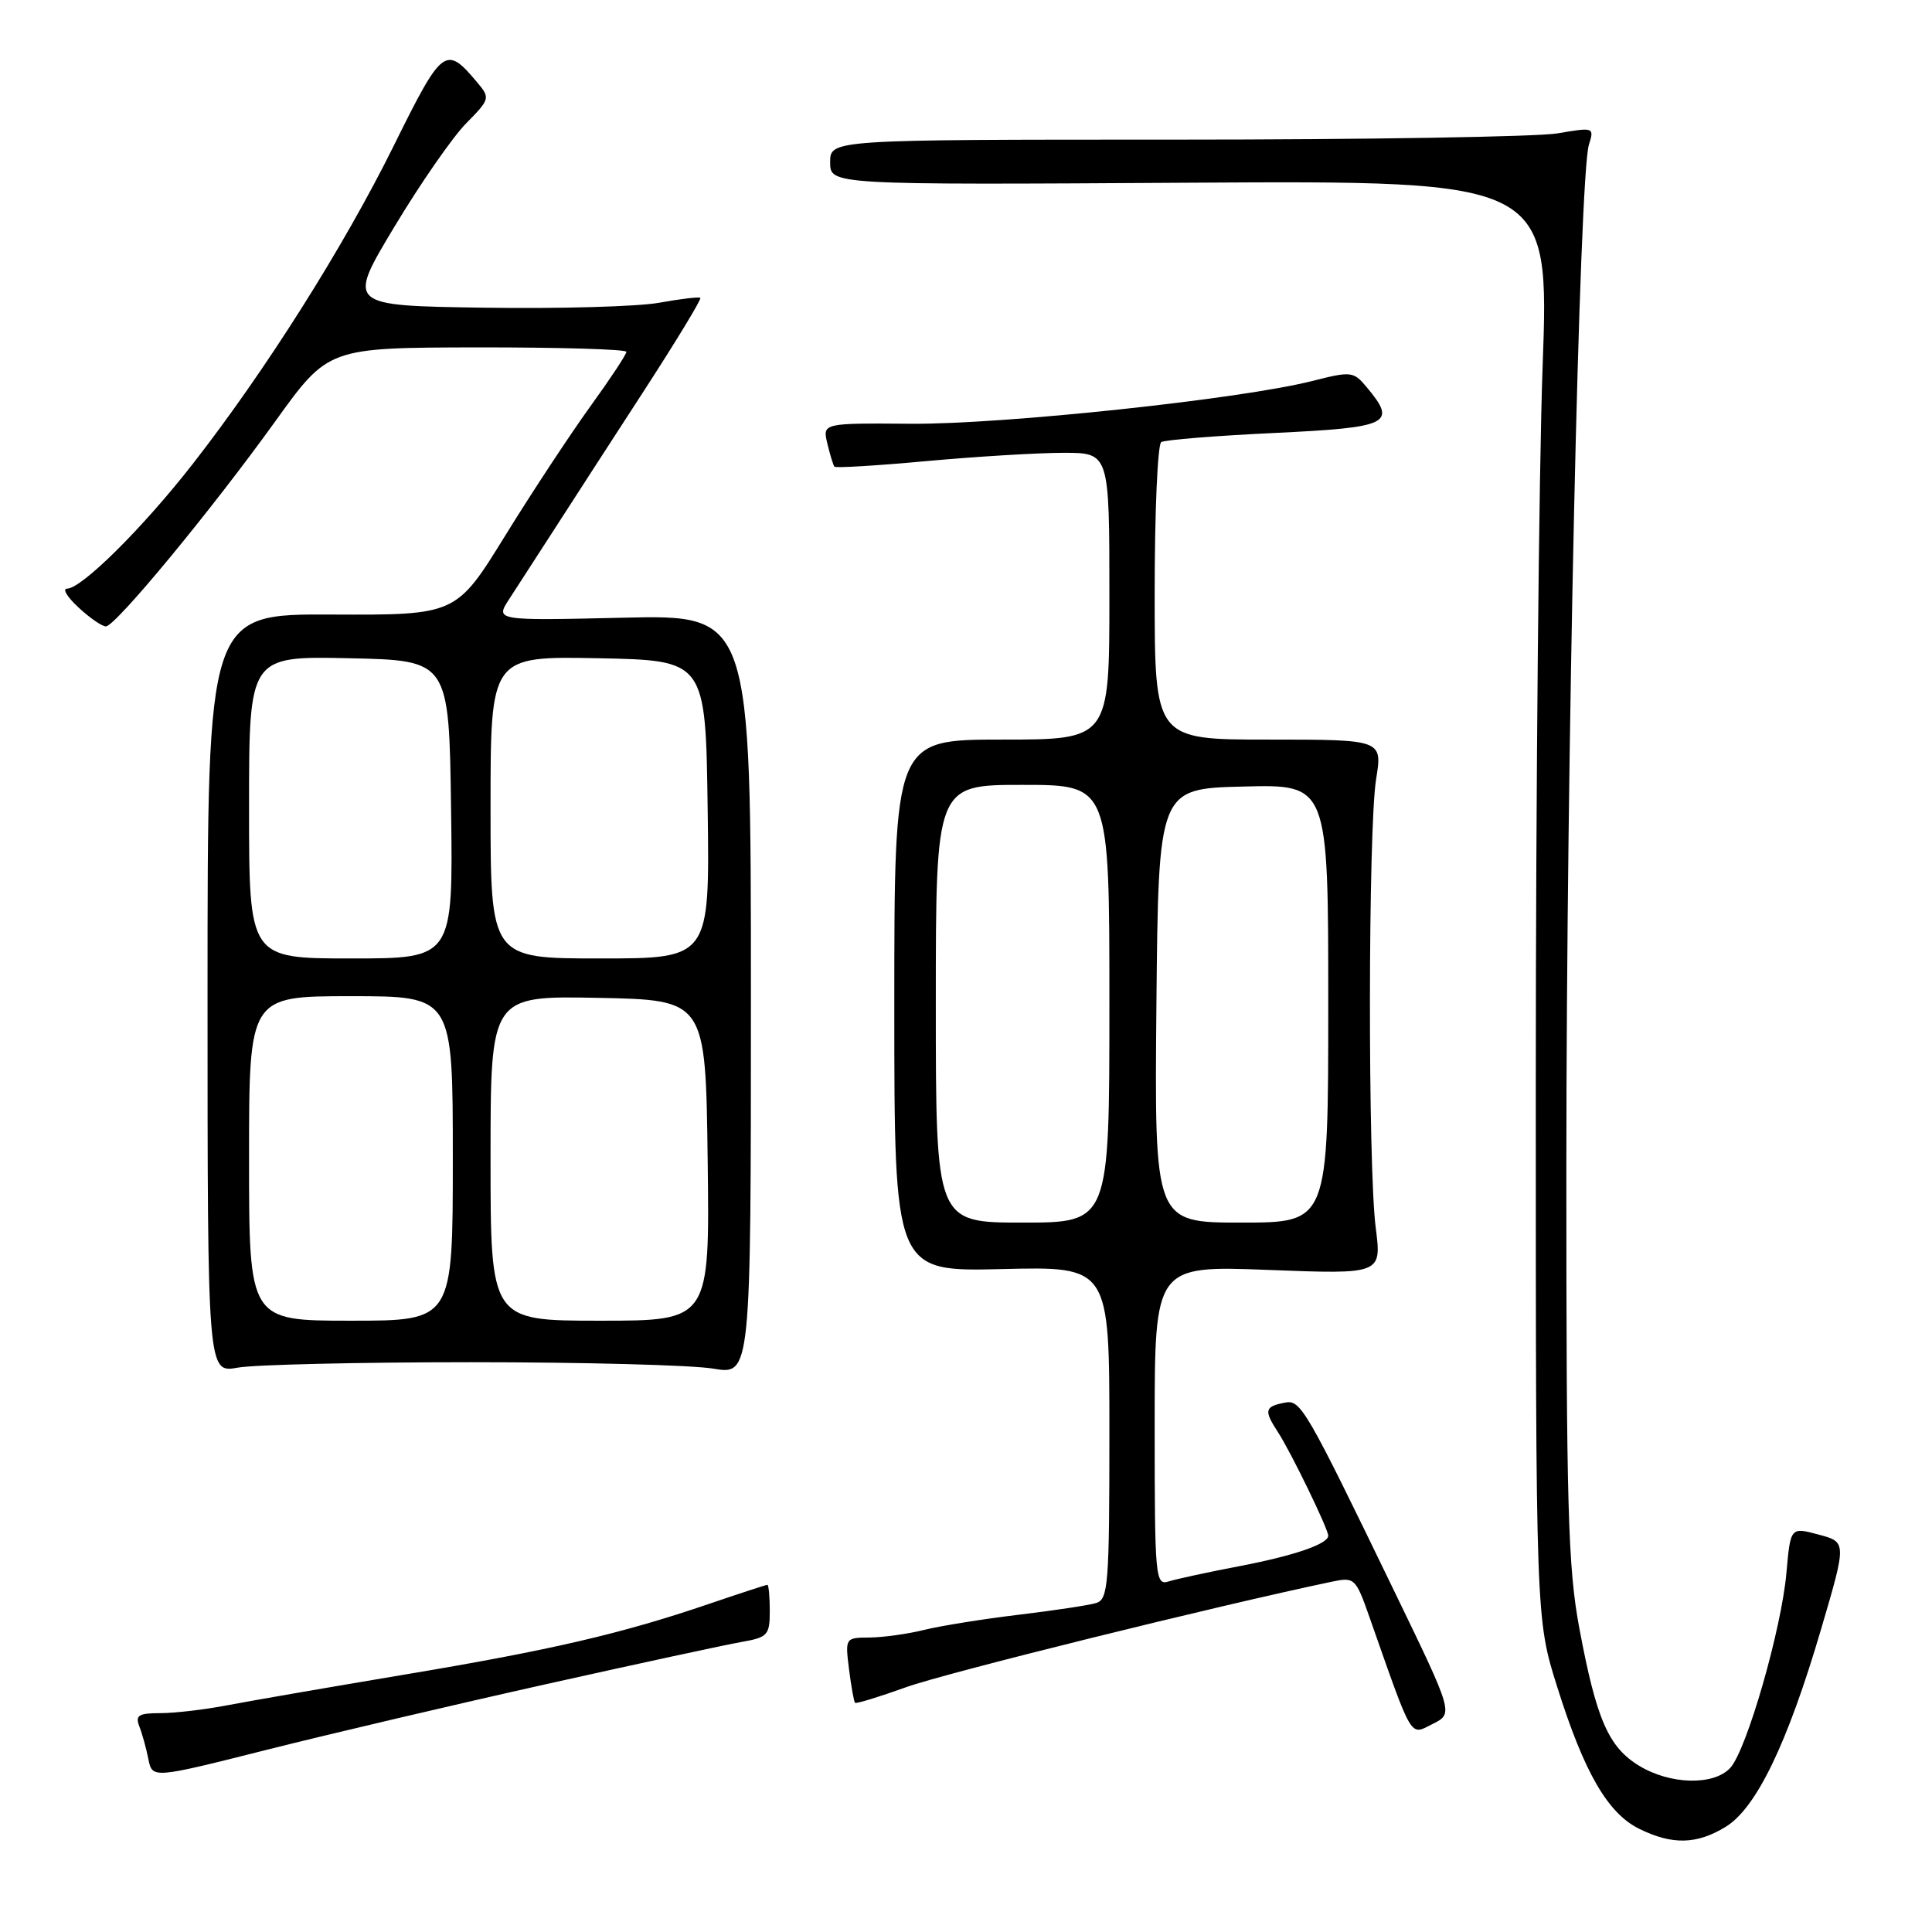 <?xml version="1.0" encoding="UTF-8" standalone="no"?>
<!DOCTYPE svg PUBLIC "-//W3C//DTD SVG 1.1//EN" "http://www.w3.org/Graphics/SVG/1.1/DTD/svg11.dtd" >
<svg xmlns="http://www.w3.org/2000/svg" xmlns:xlink="http://www.w3.org/1999/xlink" version="1.1" viewBox="0 0 256 256">
 <g >
 <path fill="currentColor"
d=" M 228.65 242.07 C 232.71 239.60 236.84 231.05 241.29 215.92 C 244.70 204.33 244.70 204.33 240.97 203.34 C 237.25 202.34 237.25 202.34 236.71 208.42 C 236.06 215.84 231.46 231.84 229.28 234.24 C 227.13 236.62 221.31 236.49 217.19 233.97 C 213.13 231.50 211.53 227.82 209.28 215.80 C 207.76 207.71 207.54 199.74 207.55 154.50 C 207.56 100.34 209.26 23.20 210.54 19.17 C 211.26 16.87 211.20 16.85 206.39 17.67 C 203.70 18.13 180.91 18.50 155.75 18.50 C 110.00 18.50 110.00 18.50 110.00 21.50 C 110.00 24.50 110.00 24.50 157.65 24.21 C 205.30 23.93 205.30 23.93 204.40 48.71 C 203.91 62.35 203.50 105.22 203.50 144.00 C 203.50 214.50 203.50 214.50 206.33 223.50 C 209.91 234.88 213.03 240.27 217.21 242.33 C 221.57 244.48 224.82 244.41 228.65 242.07 Z  M 72.50 223.13 C 84.60 220.43 96.19 217.93 98.25 217.57 C 101.73 216.96 102.00 216.66 102.00 213.45 C 102.00 211.55 101.85 210.00 101.68 210.00 C 101.50 210.00 98.01 211.14 93.93 212.53 C 82.35 216.48 72.96 218.66 53.50 221.91 C 43.60 223.57 33.08 225.39 30.11 225.96 C 27.15 226.53 23.17 227.00 21.26 227.00 C 18.36 227.00 17.90 227.29 18.46 228.75 C 18.84 229.71 19.38 231.67 19.66 233.09 C 20.19 235.68 20.19 235.68 35.34 231.86 C 43.68 229.76 60.40 225.83 72.50 223.13 Z  M 184.72 210.78 C 173.06 186.69 172.35 185.45 170.29 185.85 C 167.56 186.37 167.44 186.86 169.35 189.79 C 171.05 192.40 176.00 202.60 176.00 203.49 C 176.00 204.58 171.49 206.13 164.40 207.49 C 160.16 208.30 155.86 209.23 154.85 209.55 C 153.09 210.11 153.00 209.10 153.00 188.92 C 153.00 167.70 153.00 167.70 168.04 168.27 C 183.08 168.85 183.08 168.85 182.29 162.68 C 181.24 154.45 181.28 109.89 182.34 103.25 C 183.19 98.00 183.19 98.00 168.09 98.00 C 153.00 98.00 153.00 98.00 153.00 78.56 C 153.00 67.87 153.39 58.88 153.87 58.58 C 154.35 58.28 161.10 57.74 168.87 57.37 C 184.17 56.64 185.15 56.15 181.10 51.31 C 179.35 49.21 179.05 49.17 173.89 50.48 C 164.40 52.89 132.94 56.24 120.74 56.15 C 108.98 56.06 108.98 56.06 109.63 58.78 C 109.99 60.28 110.41 61.66 110.57 61.84 C 110.73 62.03 116.25 61.70 122.85 61.09 C 129.45 60.49 137.58 60.00 140.92 60.00 C 147.00 60.00 147.00 60.00 147.00 79.00 C 147.00 98.00 147.00 98.00 132.75 98.00 C 118.50 98.00 118.50 98.00 118.50 133.25 C 118.50 168.50 118.50 168.50 132.75 168.16 C 147.00 167.81 147.00 167.81 147.00 189.84 C 147.00 209.94 146.85 211.91 145.25 212.41 C 144.29 212.70 139.68 213.40 135.00 213.96 C 130.32 214.52 124.70 215.42 122.50 215.96 C 120.30 216.51 117.03 216.96 115.24 216.98 C 112.00 217.00 111.98 217.02 112.50 221.18 C 112.79 223.48 113.15 225.48 113.30 225.63 C 113.45 225.78 116.48 224.85 120.04 223.57 C 125.17 221.71 161.22 212.78 176.54 209.57 C 179.47 208.96 179.65 209.12 181.44 214.22 C 187.29 230.85 186.77 229.96 189.84 228.43 C 192.60 227.05 192.60 227.05 184.72 210.78 Z  M 62.50 180.50 C 77.35 180.50 91.75 180.88 94.50 181.35 C 99.50 182.19 99.50 182.19 99.50 131.83 C 99.50 81.46 99.50 81.46 82.56 81.85 C 65.61 82.24 65.61 82.24 67.48 79.37 C 68.51 77.79 71.23 73.58 73.54 70.00 C 75.84 66.42 81.19 58.16 85.42 51.64 C 89.65 45.11 92.97 39.64 92.80 39.47 C 92.64 39.31 90.19 39.60 87.37 40.11 C 84.55 40.63 74.08 40.92 64.11 40.77 C 45.98 40.50 45.98 40.50 52.24 30.08 C 55.68 24.35 59.97 18.17 61.76 16.35 C 64.92 13.15 64.97 12.98 63.26 10.95 C 59.05 5.93 58.64 6.24 52.19 19.28 C 45.56 32.69 35.20 49.09 25.52 61.50 C 18.89 69.99 10.81 78.00 8.88 78.00 C 8.23 78.00 8.92 79.13 10.41 80.50 C 11.89 81.88 13.52 83.00 14.03 83.00 C 15.29 83.00 27.99 67.63 36.51 55.78 C 43.50 46.07 43.50 46.07 63.25 46.03 C 74.11 46.02 83.00 46.28 83.00 46.62 C 83.00 46.97 80.86 50.20 78.25 53.81 C 75.64 57.42 70.56 65.12 66.97 70.93 C 60.45 81.50 60.45 81.50 43.97 81.43 C 27.50 81.35 27.50 81.35 27.50 131.65 C 27.50 181.94 27.50 181.94 31.50 181.22 C 33.70 180.82 47.65 180.50 62.50 180.50 Z  M 124.00 133.00 C 124.00 104.00 124.00 104.00 135.50 104.00 C 147.00 104.00 147.00 104.00 147.00 133.00 C 147.00 162.00 147.00 162.00 135.50 162.00 C 124.00 162.00 124.00 162.00 124.00 133.00 Z  M 153.23 133.25 C 153.50 104.50 153.50 104.50 164.75 104.22 C 176.00 103.93 176.00 103.93 176.00 132.97 C 176.00 162.00 176.00 162.00 164.48 162.00 C 152.97 162.00 152.97 162.00 153.23 133.25 Z  M 33.00 153.50 C 33.00 132.00 33.00 132.00 46.50 132.00 C 60.00 132.00 60.00 132.00 60.00 153.50 C 60.00 175.00 60.00 175.00 46.50 175.00 C 33.00 175.00 33.00 175.00 33.00 153.50 Z  M 65.00 153.47 C 65.00 131.95 65.00 131.95 79.25 132.22 C 93.50 132.50 93.50 132.50 93.77 153.75 C 94.04 175.00 94.04 175.00 79.52 175.00 C 65.00 175.00 65.00 175.00 65.00 153.47 Z  M 33.00 106.97 C 33.00 86.94 33.00 86.94 46.25 87.22 C 59.50 87.50 59.50 87.50 59.77 107.25 C 60.04 127.00 60.04 127.00 46.52 127.00 C 33.00 127.00 33.00 127.00 33.00 106.97 Z  M 65.00 106.97 C 65.00 86.95 65.00 86.95 79.25 87.22 C 93.50 87.50 93.50 87.50 93.77 107.25 C 94.04 127.00 94.04 127.00 79.52 127.00 C 65.00 127.00 65.00 127.00 65.00 106.97 Z "/>
</g>
</svg>